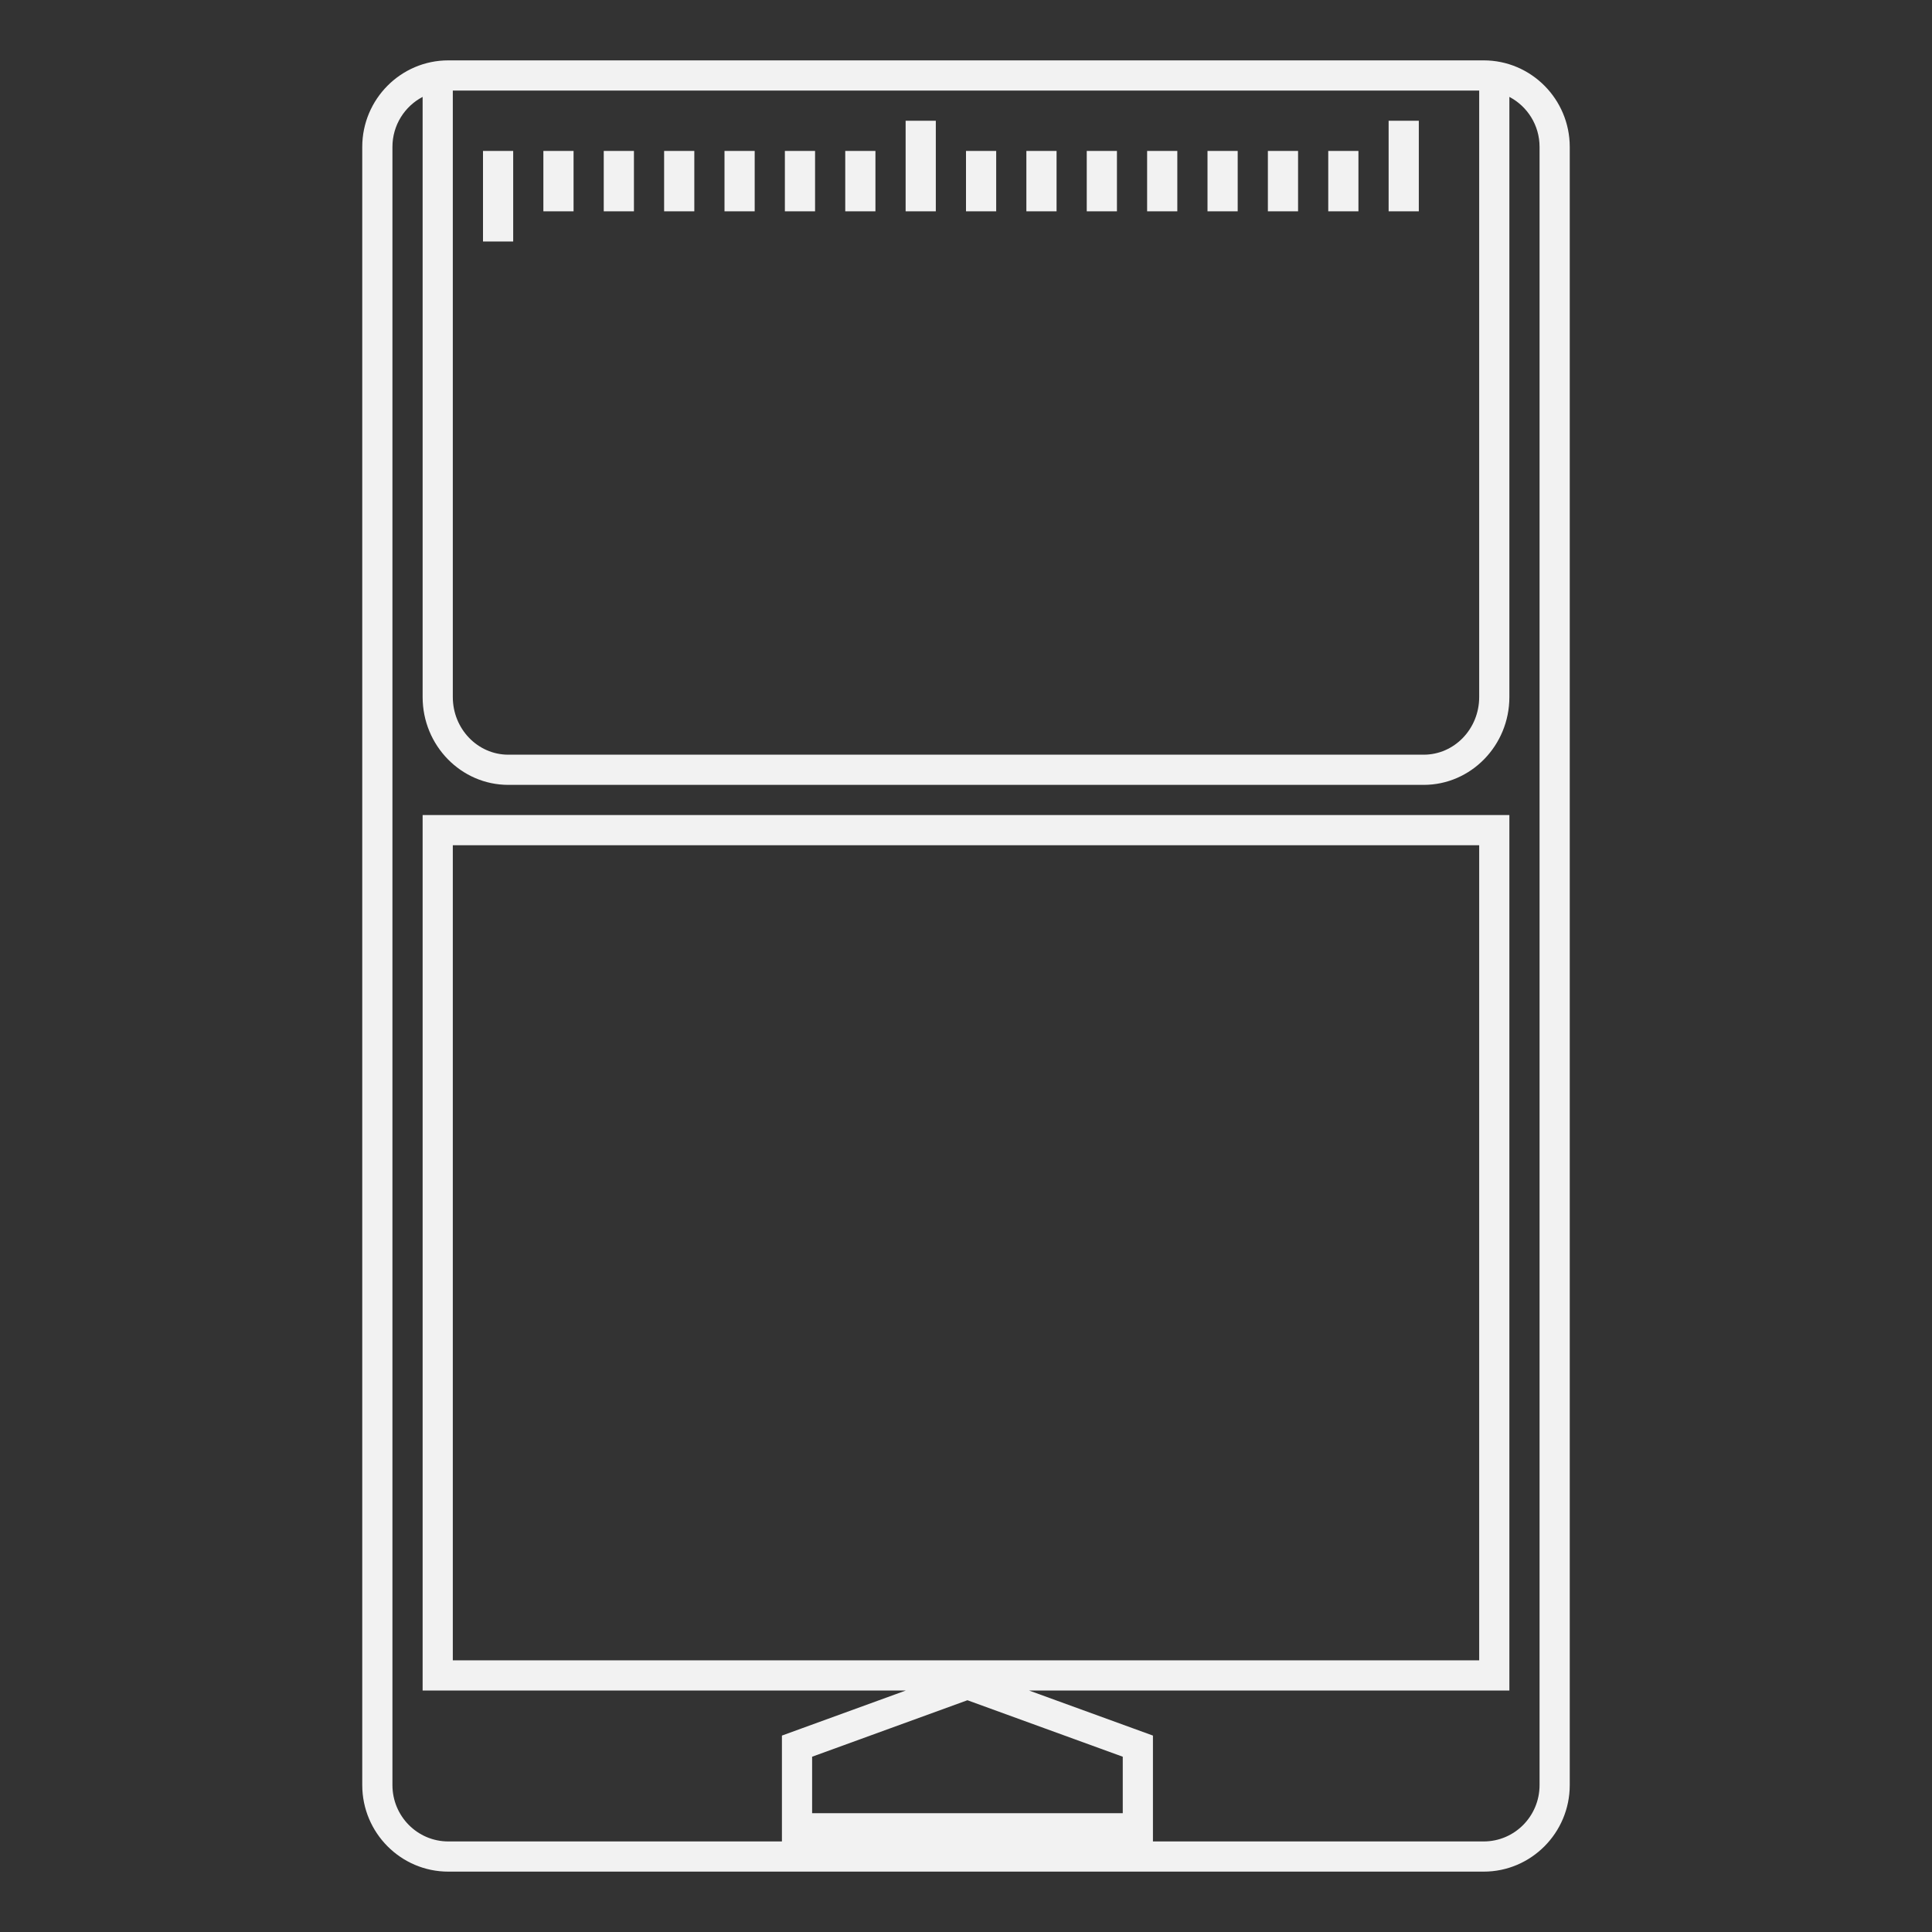 <?xml version="1.0" encoding="UTF-8" standalone="no"?>
<svg
   xmlns:dc="http://purl.org/dc/elements/1.1/"
   xmlns:cc="http://creativecommons.org/ns#"
   xmlns:rdf="http://www.w3.org/1999/02/22-rdf-syntax-ns#"
   xmlns:svg="http://www.w3.org/2000/svg"
   xmlns="http://www.w3.org/2000/svg"
   viewBox="0 0 320 320"
   height="320"
   width="320"
   xml:space="preserve"
   version="1.1"
   id="svg2"><rect x="0" y="0" width="320" height="320" fill="#333333" stroke="none"/><defs
     id="defs6"><clipPath
       id="clipPath48"
       clipPathUnits="userSpaceOnUse"><path
         id="path50"
         d="M 0,256 256,256 256,0 0,0 0,256 Z" /></clipPath></defs><g
     transform="matrix(1.25,0,0,-1.25,0,320)"
     id="g10"><path
       id="path12"
       style="fill:#f2f2f2;fill-opacity:1;fill-rule:nonzero;stroke:none"
       d="m 68,224 -4,0 0,12 4,0 0,-12 z" /><path
       id="path14"
       style="fill:#f2f2f2;fill-opacity:1;fill-rule:nonzero;stroke:none"
       d="m 76,228 -4,0 0,8 4,0 0,-8 z" /><path
       id="path16"
       style="fill:#f2f2f2;fill-opacity:1;fill-rule:nonzero;stroke:none"
       d="m 84,228 -4,0 0,8 4,0 0,-8 z" /><path
       id="path18"
       style="fill:#f2f2f2;fill-opacity:1;fill-rule:nonzero;stroke:none"
       d="m 92,228 -4,0 0,8 4,0 0,-8 z" /><path
       id="path20"
       style="fill:#f2f2f2;fill-opacity:1;fill-rule:nonzero;stroke:none"
       d="m 100,228 -4,0 0,8 4,0 0,-8 z" /><path
       id="path22"
       style="fill:#f2f2f2;fill-opacity:1;fill-rule:nonzero;stroke:none"
       d="m 108,228 -4,0 0,8 4,0 0,-8 z" /><path
       id="path24"
       style="fill:#f2f2f2;fill-opacity:1;fill-rule:nonzero;stroke:none"
       d="m 116,228 -4,0 0,8 4,0 0,-8 z" /><path
       id="path26"
       style="fill:#f2f2f2;fill-opacity:1;fill-rule:nonzero;stroke:none"
       d="m 132,228 -4,0 0,8 4,0 0,-8 z" /><path
       id="path28"
       style="fill:#f2f2f2;fill-opacity:1;fill-rule:nonzero;stroke:none"
       d="m 140,228 -4,0 0,8 4,0 0,-8 z" /><path
       id="path30"
       style="fill:#f2f2f2;fill-opacity:1;fill-rule:nonzero;stroke:none"
       d="m 148,228 -4,0 0,8 4,0 0,-8 z" /><path
       id="path32"
       style="fill:#f2f2f2;fill-opacity:1;fill-rule:nonzero;stroke:none"
       d="m 156,228 -4,0 0,8 4,0 0,-8 z" /><path
       id="path34"
       style="fill:#f2f2f2;fill-opacity:1;fill-rule:nonzero;stroke:none"
       d="m 164,228 -4,0 0,8 4,0 0,-8 z" /><path
       id="path36"
       style="fill:#f2f2f2;fill-opacity:1;fill-rule:nonzero;stroke:none"
       d="m 172,228 -4,0 0,8 4,0 0,-8 z" /><path
       id="path38"
       style="fill:#f2f2f2;fill-opacity:1;fill-rule:nonzero;stroke:none"
       d="m 180,228 -4,0 0,8 4,0 0,-8 z" /><path
       id="path40"
       style="fill:#f2f2f2;fill-opacity:1;fill-rule:nonzero;stroke:none"
       d="m 188,228 -4,0 0,12 4,0 0,-12 z" /><path
       id="path42"
       style="fill:#f2f2f2;fill-opacity:1;fill-rule:nonzero;stroke:none"
       d="m 124,228 -4,0 0,12 4,0 0,-12 z" /><g
       id="g44"><g
         clip-path="url(#clipPath48)"
         id="g46"><path
           id="path52"
           style="fill:#f2f2f2;fill-opacity:1;fill-rule:nonzero;stroke:none"
           d="m 60,144 136,0 0,-108 -136,0 0,108 z M 204,19.469 C 204,15.344 200.687,12 196.601,12 l -43.83,0 0,3.742 0,7.484 0,2.801 -2.633,0.958 L 136.346,32 196,32 l 4,0 0,4 0,108 0,4 -4,0 -136,0 -4,0 0,-4 0,-108 0,-4 4,0 60.033,0 -13.791,-5.015 -2.633,-0.958 0,-2.801 0,-7.484 0,-3.742 L 59.4,12 C 55.313,12 52,15.344 52,19.469 l 0,217.062 c 0,2.887 1.625,5.386 4,6.63 L 56,240 56,163.636 C 56,157.22 61.092,152 67.352,152 l 121.296,0 c 6.26,0 11.352,5.22 11.352,11.636 l 0,76.364 0,3.161 c 2.375,-1.244 4,-3.743 4,-6.63 l 0,-217.062 z m -55.229,-3.727 -41.162,0 0,7.484 20.58,7.484 20.582,-7.484 0,-7.484 z M 60,240 l 0,4 136,0 0,-4 0,-76.364 C 196,159.419 192.709,156 188.648,156 L 67.352,156 C 63.292,156 60,159.419 60,163.636 L 60,240 Z M 196.601,248 59.4,248 C 53.114,248 48,242.855 48,236.531 L 48,19.469 C 48,13.145 53.114,8 59.4,8 L 196.601,8 C 202.886,8 208,13.145 208,19.469 l 0,217.062 C 208,242.855 202.886,248 196.601,248" /></g></g></g></svg>